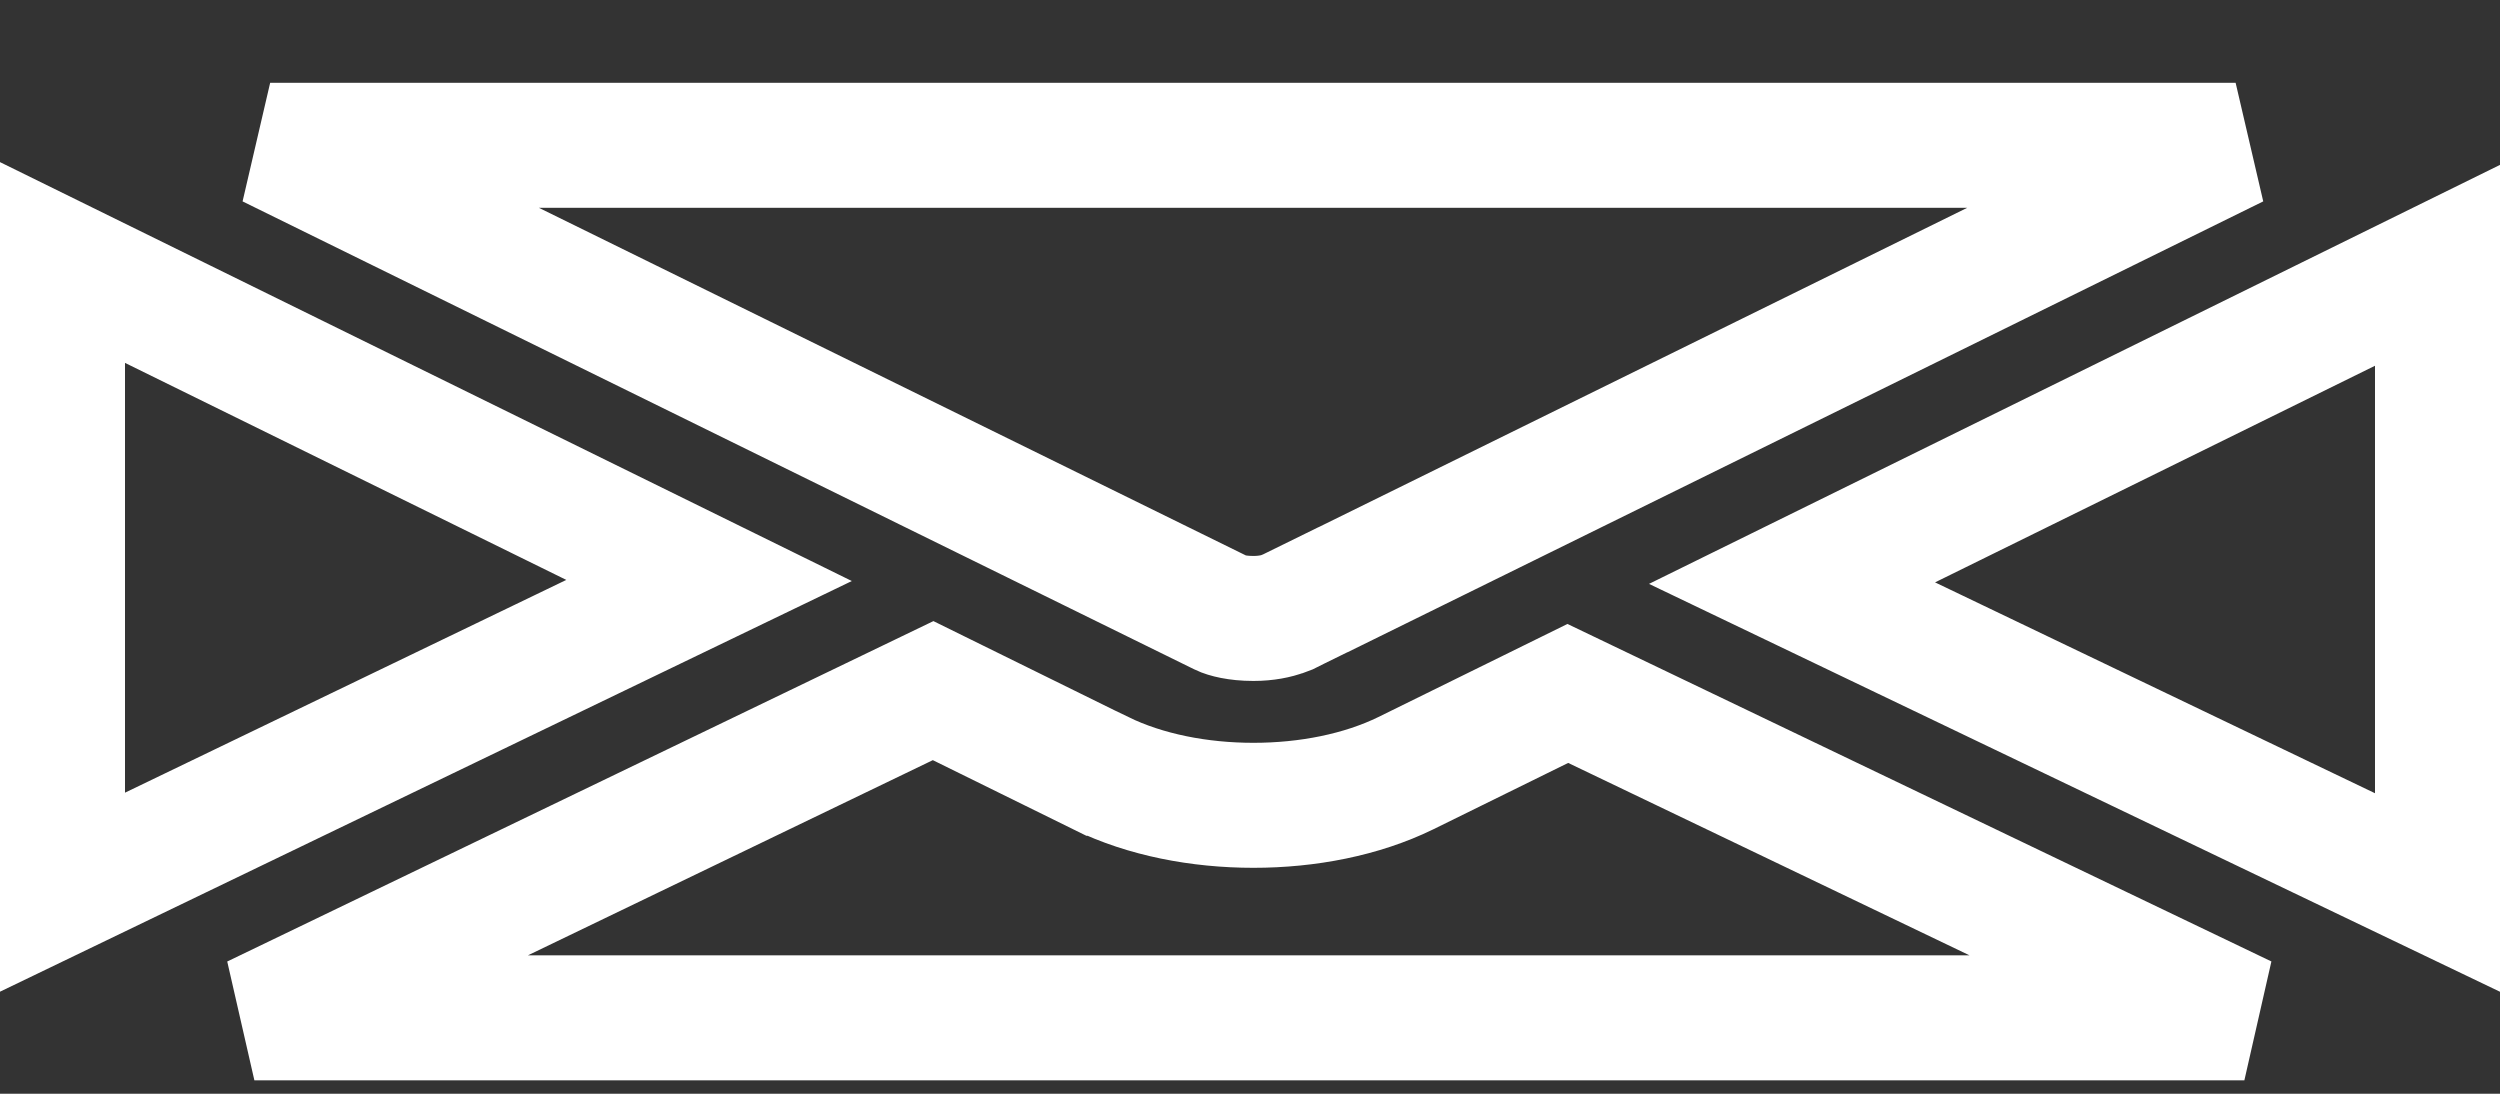 <svg width="16" height="7" viewBox="0 0 16 7" fill="none" xmlns="http://www.w3.org/2000/svg">
<rect x="0" y="0" width="16" height="7" fill="#333333" stroke="none"/>
<path d="M8.217 3.926L8.217 3.926L8.213 3.927C8.17 3.944 8.102 3.958 8.024 3.958H8.02C7.917 3.958 7.846 3.938 7.82 3.925L7.82 3.925L1.729 0.93H14.308L8.532 3.774L8.531 3.774L8.244 3.915L8.243 3.916L8.241 3.917L8.217 3.926ZM11.469 3.732L15.6 1.698V5.712L11.469 3.732ZM10.034 4.438L14.364 6.514H1.628L5.972 4.42L7.046 4.949L7.047 4.949C7.33 5.087 7.676 5.154 8.022 5.154C8.368 5.154 8.714 5.087 8.998 4.948L8.998 4.948L10.034 4.438ZM0.4 5.71V1.68L4.538 3.715L0.4 5.71Z" stroke="white" stroke-width="0.8"/>
</svg>

